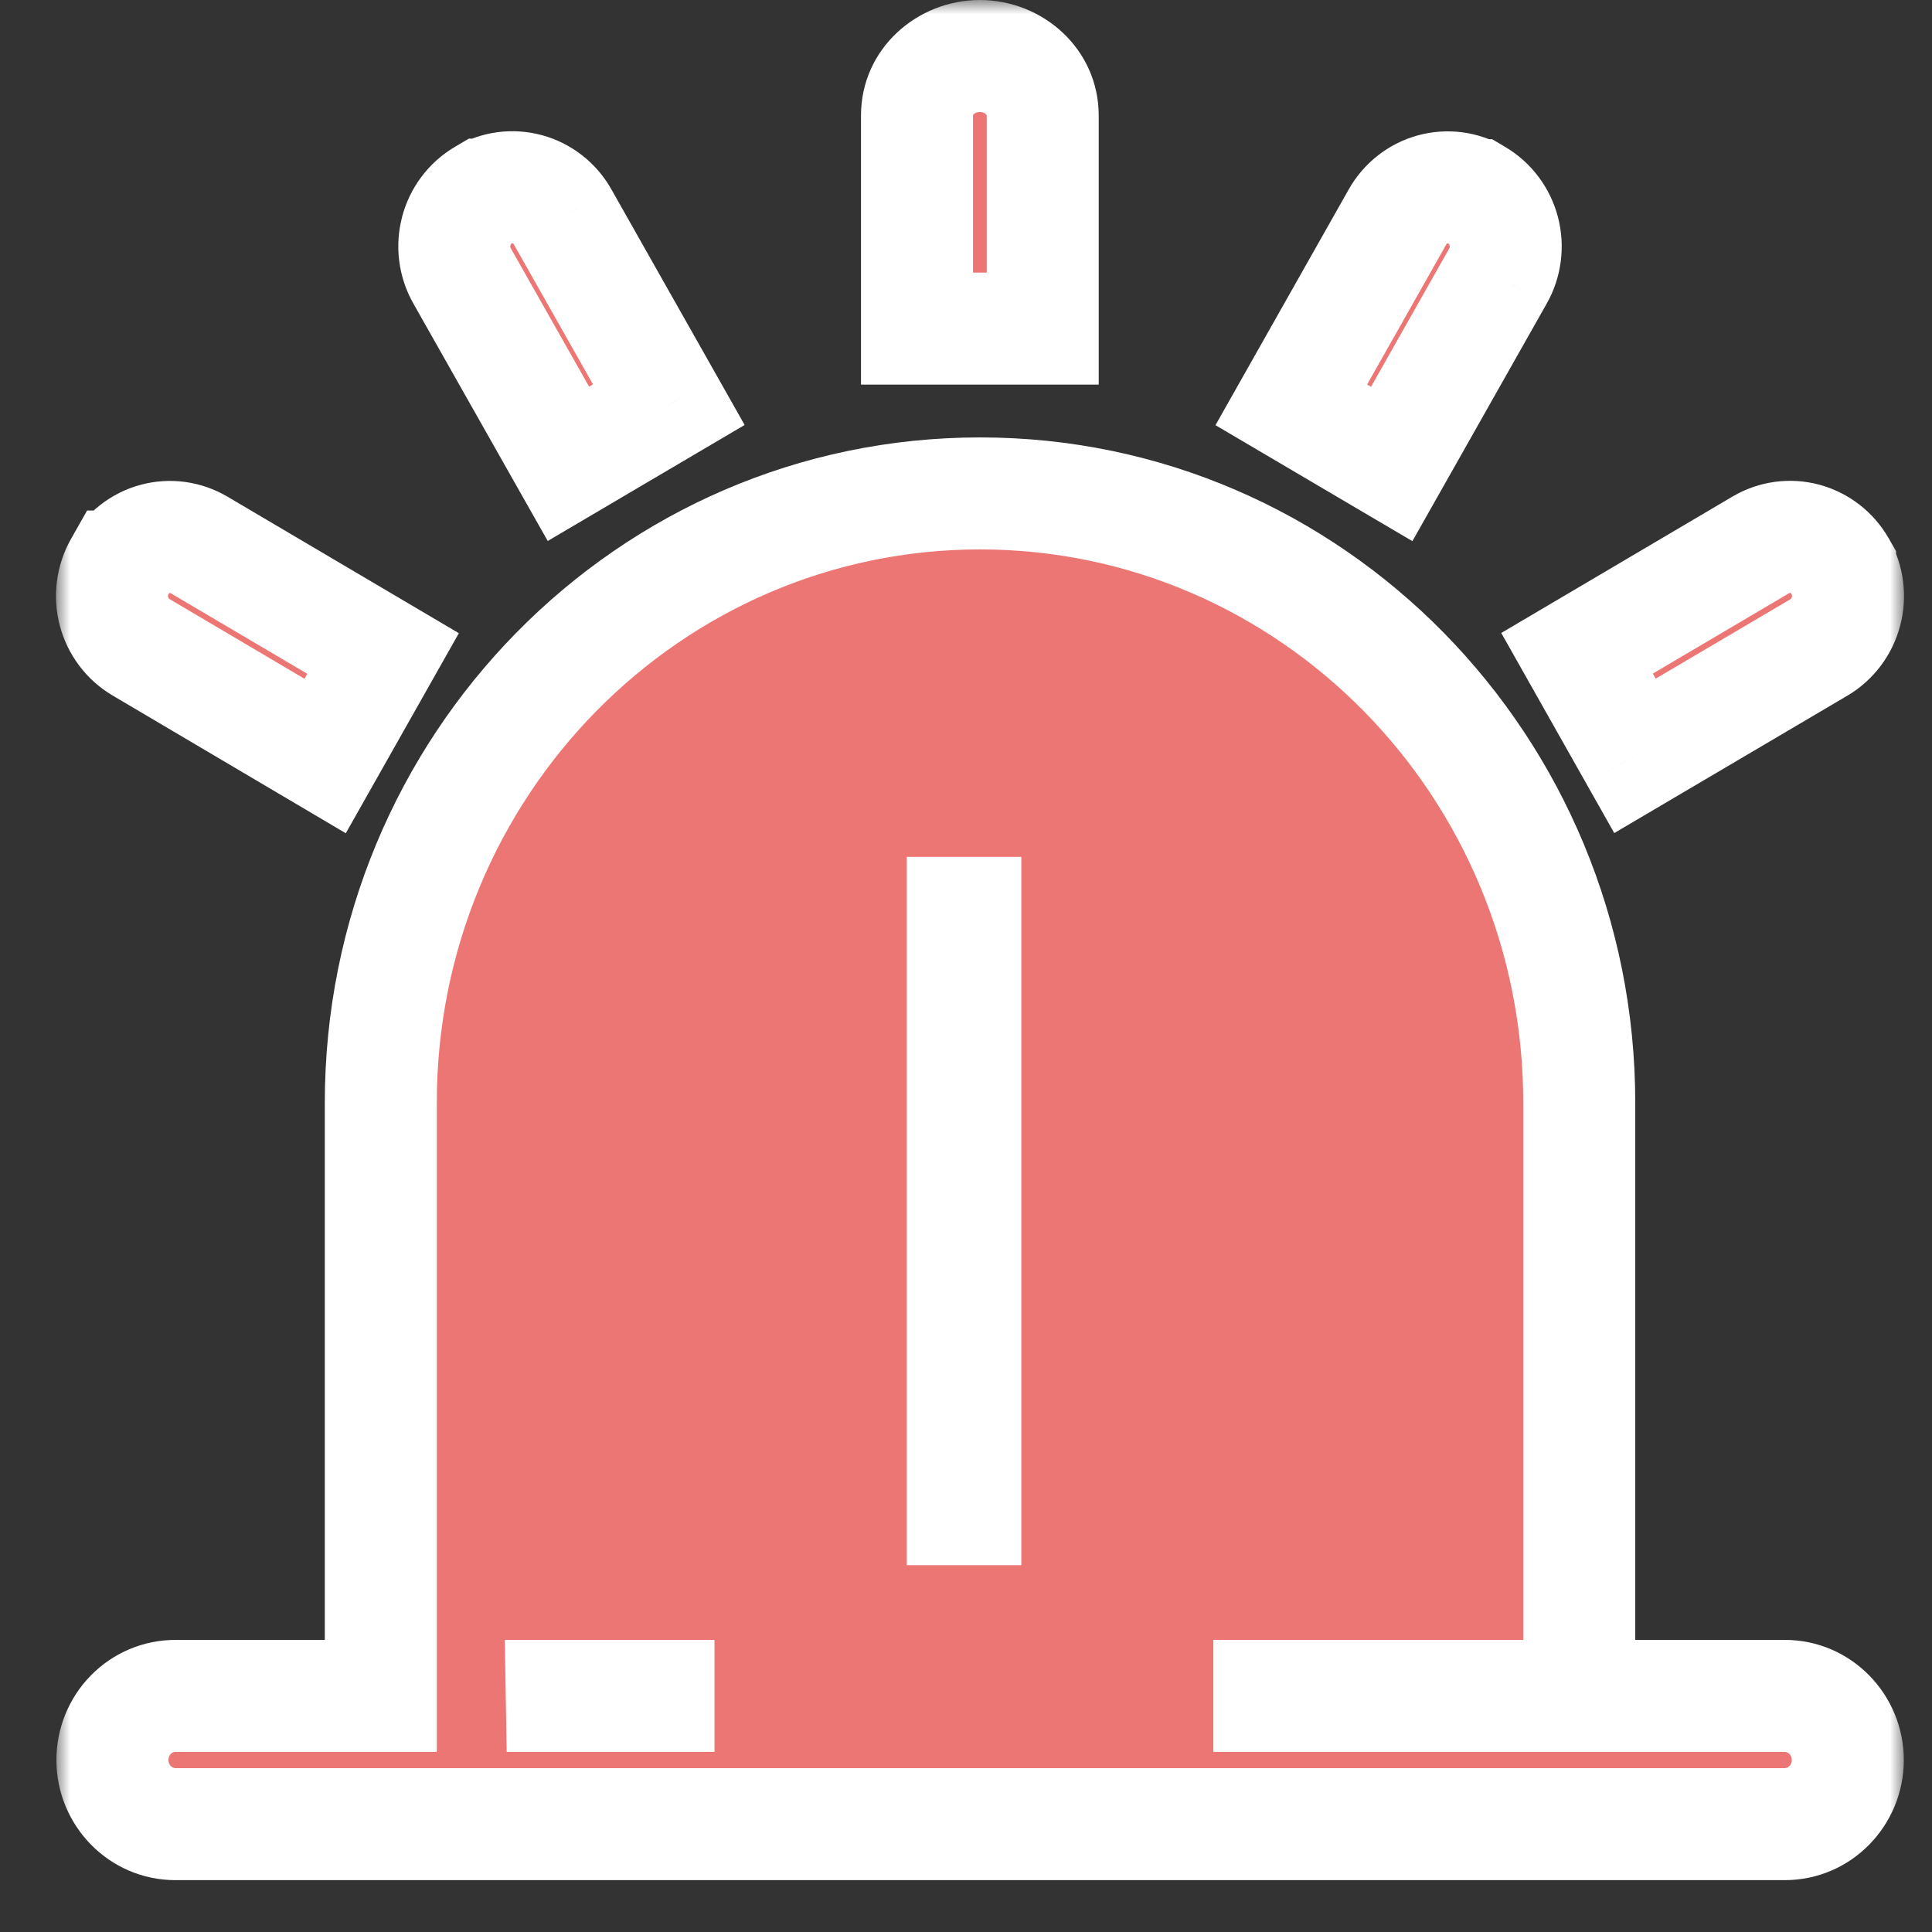 <svg width="69" height="69" viewBox="0 0 69 69" fill="none" xmlns="http://www.w3.org/2000/svg">
<rect x="0" y="0" width="69" height="69" fill="#333333" stroke="none"/>
<mask id="path-1-outside-1_478_3679" maskUnits="userSpaceOnUse" x="2" y="0" width="66" height="68" fill="black">
<rect fill="white" x="2" width="66" height="68"/>
<path fill-rule="evenodd" clip-rule="evenodd" d="M13.6 39.389V60.568H6.267C5.971 60.567 5.678 60.626 5.405 60.741C5.131 60.856 4.883 61.024 4.673 61.237C4.464 61.45 4.298 61.703 4.185 61.981C4.073 62.259 4.015 62.557 4.015 62.858C4.015 64.122 5.026 65.148 6.267 65.148H63.742C64.983 65.148 65.993 64.121 65.993 62.858C65.993 61.596 64.983 60.568 63.742 60.568H45.333V60.568H56.402V39.389C56.402 27.372 46.824 17.622 35.002 17.622C23.178 17.622 13.6 27.37 13.6 39.389ZM23.518 60.568H18.098L18.096 60.568H23.518V60.568ZM53.705 8.255C53.563 7.714 53.216 7.252 52.74 6.97L52.728 6.969C52.493 6.832 52.233 6.744 51.964 6.709C51.695 6.674 51.422 6.693 51.161 6.765C50.899 6.837 50.654 6.961 50.44 7.13C50.225 7.299 50.045 7.509 49.911 7.748L46.118 14.459L49.704 16.57L53.499 9.859C53.773 9.373 53.847 8.797 53.705 8.255ZM37.24 4.131C37.24 2.95 36.236 2 34.995 2C33.754 2 32.75 2.95 32.75 4.125V11.736H37.24V4.131ZM18.027 6.705C17.758 6.741 17.497 6.831 17.262 6.97L17.26 6.969C16.785 7.25 16.438 7.711 16.296 8.252C16.154 8.792 16.228 9.367 16.502 9.852L20.3 16.565L23.886 14.452L20.091 7.741C19.956 7.501 19.775 7.291 19.559 7.122C19.343 6.954 19.097 6.83 18.834 6.758C18.571 6.687 18.297 6.668 18.027 6.705ZM4.811 19.612C4.595 19.781 4.414 19.991 4.279 20.232H4.277C4.003 20.716 3.928 21.293 4.071 21.833C4.213 22.374 4.56 22.835 5.036 23.116L11.612 27L13.681 23.339L7.107 19.46C6.872 19.321 6.612 19.231 6.342 19.194C6.072 19.158 5.798 19.176 5.535 19.247C5.272 19.319 5.026 19.443 4.811 19.612ZM65.929 21.835C66.072 21.294 65.997 20.717 65.723 20.232C65.723 20.228 65.72 20.227 65.719 20.224C65.718 20.223 65.718 20.221 65.718 20.219C65.442 19.738 64.991 19.387 64.462 19.244C63.933 19.101 63.37 19.176 62.895 19.455L56.323 23.332L58.392 26.995L64.964 23.121C65.44 22.839 65.787 22.377 65.929 21.835Z"/>
</mask>
<path fill-rule="evenodd" clip-rule="evenodd" d="M13.6 39.389V60.568H6.267C5.971 60.567 5.678 60.626 5.405 60.741C5.131 60.856 4.883 61.024 4.673 61.237C4.464 61.45 4.298 61.703 4.185 61.981C4.073 62.259 4.015 62.557 4.015 62.858C4.015 64.122 5.026 65.148 6.267 65.148H63.742C64.983 65.148 65.993 64.121 65.993 62.858C65.993 61.596 64.983 60.568 63.742 60.568H45.333V60.568H56.402V39.389C56.402 27.372 46.824 17.622 35.002 17.622C23.178 17.622 13.6 27.37 13.6 39.389ZM23.518 60.568H18.098L18.096 60.568H23.518V60.568ZM53.705 8.255C53.563 7.714 53.216 7.252 52.74 6.97L52.728 6.969C52.493 6.832 52.233 6.744 51.964 6.709C51.695 6.674 51.422 6.693 51.161 6.765C50.899 6.837 50.654 6.961 50.44 7.13C50.225 7.299 50.045 7.509 49.911 7.748L46.118 14.459L49.704 16.57L53.499 9.859C53.773 9.373 53.847 8.797 53.705 8.255ZM37.24 4.131C37.24 2.95 36.236 2 34.995 2C33.754 2 32.75 2.95 32.75 4.125V11.736H37.24V4.131ZM18.027 6.705C17.758 6.741 17.497 6.831 17.262 6.97L17.26 6.969C16.785 7.25 16.438 7.711 16.296 8.252C16.154 8.792 16.228 9.367 16.502 9.852L20.3 16.565L23.886 14.452L20.091 7.741C19.956 7.501 19.775 7.291 19.559 7.122C19.343 6.954 19.097 6.83 18.834 6.758C18.571 6.687 18.297 6.668 18.027 6.705ZM4.811 19.612C4.595 19.781 4.414 19.991 4.279 20.232H4.277C4.003 20.716 3.928 21.293 4.071 21.833C4.213 22.374 4.56 22.835 5.036 23.116L11.612 27L13.681 23.339L7.107 19.46C6.872 19.321 6.612 19.231 6.342 19.194C6.072 19.158 5.798 19.176 5.535 19.247C5.272 19.319 5.026 19.443 4.811 19.612ZM65.929 21.835C66.072 21.294 65.997 20.717 65.723 20.232C65.723 20.228 65.72 20.227 65.719 20.224C65.718 20.223 65.718 20.221 65.718 20.219C65.442 19.738 64.991 19.387 64.462 19.244C63.933 19.101 63.37 19.176 62.895 19.455L56.323 23.332L58.392 26.995L64.964 23.121C65.44 22.839 65.787 22.377 65.929 21.835Z" fill="#EC7673"/>
<path d="M13.6 60.568V62.568H15.6V60.568H13.6ZM6.267 60.568L6.262 62.568H6.267V60.568ZM4.673 61.237L3.247 59.835L3.247 59.835L4.673 61.237ZM4.185 61.981L6.039 62.733L6.039 62.733L4.185 61.981ZM4.015 62.858H6.015L6.015 62.853L4.015 62.858ZM45.333 60.568H43.333V62.568H45.333V60.568ZM45.333 60.568V58.568H43.333V60.568H45.333ZM56.402 60.568V62.568H58.402V60.568H56.402ZM23.518 60.568H25.518V58.568H23.518V60.568ZM18.098 60.568V58.568H18.065L18.031 58.569L18.098 60.568ZM18.096 60.568L18.029 58.569L18.096 62.568V60.568ZM23.518 60.568V62.568H25.518V60.568H23.518ZM52.74 6.97L53.76 5.249L53.293 4.972L52.751 4.97L52.74 6.97ZM52.728 6.969L51.721 8.697L52.183 8.967L52.717 8.969L52.728 6.969ZM51.964 6.709L51.706 8.692L51.706 8.692L51.964 6.709ZM51.161 6.765L50.628 4.837L50.628 4.837L51.161 6.765ZM49.911 7.748L51.652 8.732L51.654 8.729L49.911 7.748ZM46.118 14.459L44.376 13.475L43.41 15.185L45.103 16.182L46.118 14.459ZM49.704 16.57L48.689 18.294L50.443 19.326L51.445 17.555L49.704 16.57ZM53.499 9.859L55.239 10.844L55.24 10.843L53.499 9.859ZM32.75 4.125L30.75 4.125V4.125H32.75ZM32.75 11.736H30.75V13.736H32.75V11.736ZM37.24 11.736V13.736H39.24V11.736H37.24ZM17.262 6.97L17.187 8.968L17.772 8.99L18.276 8.693L17.262 6.97ZM18.027 6.705L18.294 8.687H18.294L18.027 6.705ZM17.26 6.969L17.336 4.971L16.749 4.949L16.243 5.247L17.26 6.969ZM16.296 8.252L18.23 8.761L18.23 8.761L16.296 8.252ZM16.502 9.852L14.761 10.836L14.761 10.837L16.502 9.852ZM20.3 16.565L18.559 17.55L19.562 19.321L21.315 18.288L20.3 16.565ZM23.886 14.452L24.901 16.175L26.594 15.178L25.627 13.467L23.886 14.452ZM20.091 7.741L21.832 6.757L21.832 6.756L20.091 7.741ZM19.559 7.122L18.327 8.698L18.327 8.698L19.559 7.122ZM18.834 6.758L19.36 4.829L19.36 4.829L18.834 6.758ZM4.279 20.232V22.232H5.448L6.022 21.213L4.279 20.232ZM4.811 19.612L3.577 18.038H3.577L4.811 19.612ZM4.277 20.232V18.232H3.111L2.537 19.246L4.277 20.232ZM4.071 21.833L2.136 22.342L2.136 22.342L4.071 21.833ZM5.036 23.116L6.053 21.394L6.052 21.393L5.036 23.116ZM11.612 27L10.595 28.722L12.35 29.759L13.353 27.984L11.612 27ZM13.681 23.339L15.422 24.323L16.388 22.614L14.697 21.616L13.681 23.339ZM7.107 19.46L6.089 21.182L6.091 21.183L7.107 19.46ZM6.342 19.194L6.074 21.176L6.074 21.176L6.342 19.194ZM5.535 19.247L6.062 21.177L6.062 21.177L5.535 19.247ZM65.723 20.232H63.723V20.757L63.981 21.215L65.723 20.232ZM65.929 21.835L63.995 21.328V21.328L65.929 21.835ZM65.719 20.224L63.938 21.134L63.938 21.135L65.719 20.224ZM65.718 20.219H67.718V19.688L67.454 19.226L65.718 20.219ZM62.895 19.455L61.883 17.73L61.879 17.732L62.895 19.455ZM56.323 23.332L55.307 21.609L53.616 22.606L54.581 24.315L56.323 23.332ZM58.392 26.995L56.65 27.978L57.652 29.752L59.407 28.718L58.392 26.995ZM64.964 23.121L65.98 24.844L65.984 24.842L64.964 23.121ZM15.6 60.568V39.389H11.6V60.568H15.6ZM6.267 62.568H13.6V58.568H6.267V62.568ZM6.179 62.585C6.207 62.573 6.235 62.568 6.262 62.568L6.272 58.568C5.708 58.567 5.15 58.679 4.63 58.897L6.179 62.585ZM6.1 62.639C6.124 62.614 6.151 62.596 6.179 62.585L4.63 58.897C4.111 59.115 3.641 59.434 3.247 59.835L6.1 62.639ZM6.039 62.733C6.054 62.696 6.075 62.664 6.1 62.639L3.247 59.835C2.853 60.236 2.543 60.709 2.332 61.229L6.039 62.733ZM6.015 62.853C6.015 62.811 6.023 62.77 6.039 62.733L2.332 61.229C2.122 61.748 2.014 62.303 2.015 62.863L6.015 62.853ZM6.267 63.148C6.161 63.148 6.015 63.049 6.015 62.858H2.015C2.015 65.196 3.891 67.148 6.267 67.148V63.148ZM63.742 63.148H6.267V67.148H63.742V63.148ZM63.993 62.858C63.993 63.048 63.847 63.148 63.742 63.148V67.148C66.119 67.148 67.993 65.193 67.993 62.858H63.993ZM63.742 62.568C63.847 62.568 63.993 62.668 63.993 62.858H67.993C67.993 60.523 66.119 58.568 63.742 58.568V62.568ZM45.333 62.568H63.742V58.568H45.333V62.568ZM43.333 60.568V60.568H47.333V60.568H43.333ZM56.402 58.568H45.333V62.568H56.402V58.568ZM54.402 39.389V60.568H58.402V39.389H54.402ZM35.002 19.622C45.688 19.622 54.402 28.444 54.402 39.389H58.402C58.402 26.3 47.961 15.622 35.002 15.622V19.622ZM15.6 39.389C15.6 28.442 24.314 19.622 35.002 19.622V15.622C22.041 15.622 11.6 26.298 11.6 39.389H15.6ZM23.518 58.568H18.098V62.568H23.518V58.568ZM18.031 58.569L18.029 58.569L18.164 62.567L18.166 62.567L18.031 58.569ZM18.096 62.568H23.518V58.568H18.096V62.568ZM25.518 60.568V60.568H21.518V60.568H25.518ZM51.72 8.69C51.738 8.7 51.76 8.724 51.771 8.763L55.64 7.748C55.366 6.704 54.694 5.803 53.76 5.249L51.72 8.69ZM52.717 8.969L52.73 8.969L52.751 4.97L52.738 4.969L52.717 8.969ZM51.706 8.692C51.709 8.692 51.715 8.694 51.721 8.697L53.735 5.241C53.271 4.971 52.757 4.795 52.223 4.725L51.706 8.692ZM51.693 8.693C51.698 8.692 51.702 8.691 51.706 8.692L52.223 4.725C51.689 4.656 51.147 4.694 50.628 4.837L51.693 8.693ZM51.676 8.702C51.683 8.697 51.689 8.694 51.693 8.693L50.628 4.837C50.109 4.981 49.625 5.226 49.203 5.558L51.676 8.702ZM51.654 8.729C51.66 8.716 51.669 8.708 51.676 8.702L49.203 5.558C48.781 5.89 48.43 6.301 48.168 6.767L51.654 8.729ZM47.859 15.443L51.652 8.732L48.169 6.764L44.376 13.475L47.859 15.443ZM50.718 14.847L47.132 12.735L45.103 16.182L48.689 18.294L50.718 14.847ZM51.758 8.875L47.963 15.586L51.445 17.555L55.239 10.844L51.758 8.875ZM51.771 8.763C51.781 8.803 51.775 8.845 51.757 8.876L55.24 10.843C55.771 9.902 55.913 8.791 55.64 7.748L51.771 8.763ZM34.995 4C35.1 4 35.169 4.039 35.206 4.074C35.241 4.107 35.24 4.125 35.24 4.131H39.24C39.24 1.747 37.24 0 34.995 0V4ZM34.75 4.125C34.75 4.125 34.746 4.108 34.782 4.074C34.82 4.039 34.89 4 34.995 4V0C32.753 0 30.75 1.744 30.75 4.125L34.75 4.125ZM34.75 11.736V4.125H30.75V11.736H34.75ZM37.24 9.736H32.75V13.736H37.24V9.736ZM35.24 4.131V11.736H39.24V4.131H35.24ZM18.276 8.693C18.283 8.689 18.289 8.687 18.294 8.687L17.761 4.722C17.226 4.794 16.712 4.973 16.248 5.246L18.276 8.693ZM17.185 8.968L17.187 8.968L17.337 4.971L17.336 4.971L17.185 8.968ZM18.23 8.761C18.24 8.723 18.261 8.701 18.277 8.692L16.243 5.247C15.308 5.799 14.636 6.699 14.361 7.743L18.23 8.761ZM18.243 8.868C18.226 8.838 18.22 8.799 18.23 8.761L14.362 7.743C14.087 8.785 14.229 9.896 14.761 10.836L18.243 8.868ZM22.041 15.58L18.242 8.867L14.761 10.837L18.559 17.55L22.041 15.58ZM22.871 12.729L19.285 14.842L21.315 18.288L24.901 16.175L22.871 12.729ZM18.35 8.726L22.145 15.436L25.627 13.467L21.832 6.757L18.35 8.726ZM18.327 8.698C18.335 8.704 18.343 8.713 18.351 8.726L21.832 6.756C21.568 6.289 21.214 5.878 20.791 5.547L18.327 8.698ZM18.308 8.688C18.313 8.689 18.32 8.692 18.327 8.698L20.791 5.547C20.367 5.215 19.881 4.971 19.36 4.829L18.308 8.688ZM18.294 8.687C18.298 8.686 18.303 8.687 18.308 8.688L19.36 4.829C18.84 4.687 18.296 4.651 17.761 4.722L18.294 8.687ZM6.022 21.213C6.029 21.201 6.037 21.192 6.044 21.186L3.577 18.038C3.153 18.37 2.8 18.782 2.537 19.25L6.022 21.213ZM4.277 22.232H4.279V18.232H4.277V22.232ZM6.005 21.325C5.995 21.286 6.001 21.247 6.018 21.217L2.537 19.246C2.005 20.186 1.862 21.299 2.136 22.342L6.005 21.325ZM6.052 21.393C6.036 21.384 6.015 21.362 6.005 21.325L2.136 22.342C2.411 23.386 3.084 24.286 4.02 24.839L6.052 21.393ZM12.629 25.278L6.053 21.394L4.019 24.838L10.595 28.722L12.629 25.278ZM11.94 22.355L9.871 26.016L13.353 27.984L15.422 24.323L11.94 22.355ZM6.091 21.183L12.665 25.061L14.697 21.616L8.123 17.737L6.091 21.183ZM6.074 21.176C6.078 21.177 6.083 21.178 6.089 21.182L8.124 17.738C7.66 17.464 7.145 17.285 6.61 17.212L6.074 21.176ZM6.062 21.177C6.066 21.176 6.07 21.176 6.074 21.176L6.61 17.212C6.074 17.14 5.53 17.176 5.009 17.318L6.062 21.177ZM6.044 21.186C6.051 21.181 6.057 21.178 6.062 21.177L5.009 17.318C4.488 17.46 4.001 17.705 3.577 18.038L6.044 21.186ZM63.981 21.215C63.999 21.246 64.005 21.288 63.995 21.328L67.864 22.343C68.138 21.3 67.996 20.189 67.464 19.248L63.981 21.215ZM63.938 21.135C64.027 21.309 64.122 21.431 64.167 21.485C64.185 21.508 64.204 21.53 64.196 21.52C64.195 21.519 64.171 21.491 64.142 21.455C64.082 21.377 63.964 21.214 63.869 20.981C63.77 20.736 63.723 20.48 63.723 20.232H67.723C67.723 19.981 67.676 19.724 67.576 19.477C67.48 19.242 67.362 19.079 67.3 19C67.272 18.963 67.247 18.934 67.246 18.932C67.237 18.922 67.256 18.944 67.273 18.966C67.317 19.019 67.411 19.14 67.499 19.313L63.938 21.135ZM63.718 20.219C63.718 20.521 63.786 20.836 63.938 21.134L67.5 19.314C67.651 19.609 67.718 19.922 67.718 20.219H63.718ZM63.939 21.174C63.948 21.177 63.967 21.186 63.982 21.212L67.454 19.226C66.918 18.29 66.033 17.598 64.985 17.313L63.939 21.174ZM63.908 21.18C63.914 21.176 63.92 21.174 63.925 21.173C63.929 21.173 63.934 21.173 63.939 21.174L64.985 17.313C63.935 17.029 62.819 17.18 61.883 17.73L63.908 21.18ZM57.339 25.054L63.911 21.177L61.879 17.732L55.307 21.609L57.339 25.054ZM60.133 26.011L58.064 22.348L54.581 24.315L56.65 27.978L60.133 26.011ZM63.949 21.398L57.376 25.272L59.407 28.718L65.98 24.844L63.949 21.398ZM63.995 21.328C63.985 21.367 63.962 21.39 63.944 21.401L65.984 24.842C66.918 24.288 67.59 23.387 67.864 22.343L63.995 21.328Z" fill="white" mask="url(#path-1-outside-1_478_3679)"/>
<path d="M36.476 30.603V55.899H32.384V30.603H36.476Z" fill="white"/>
</svg>
